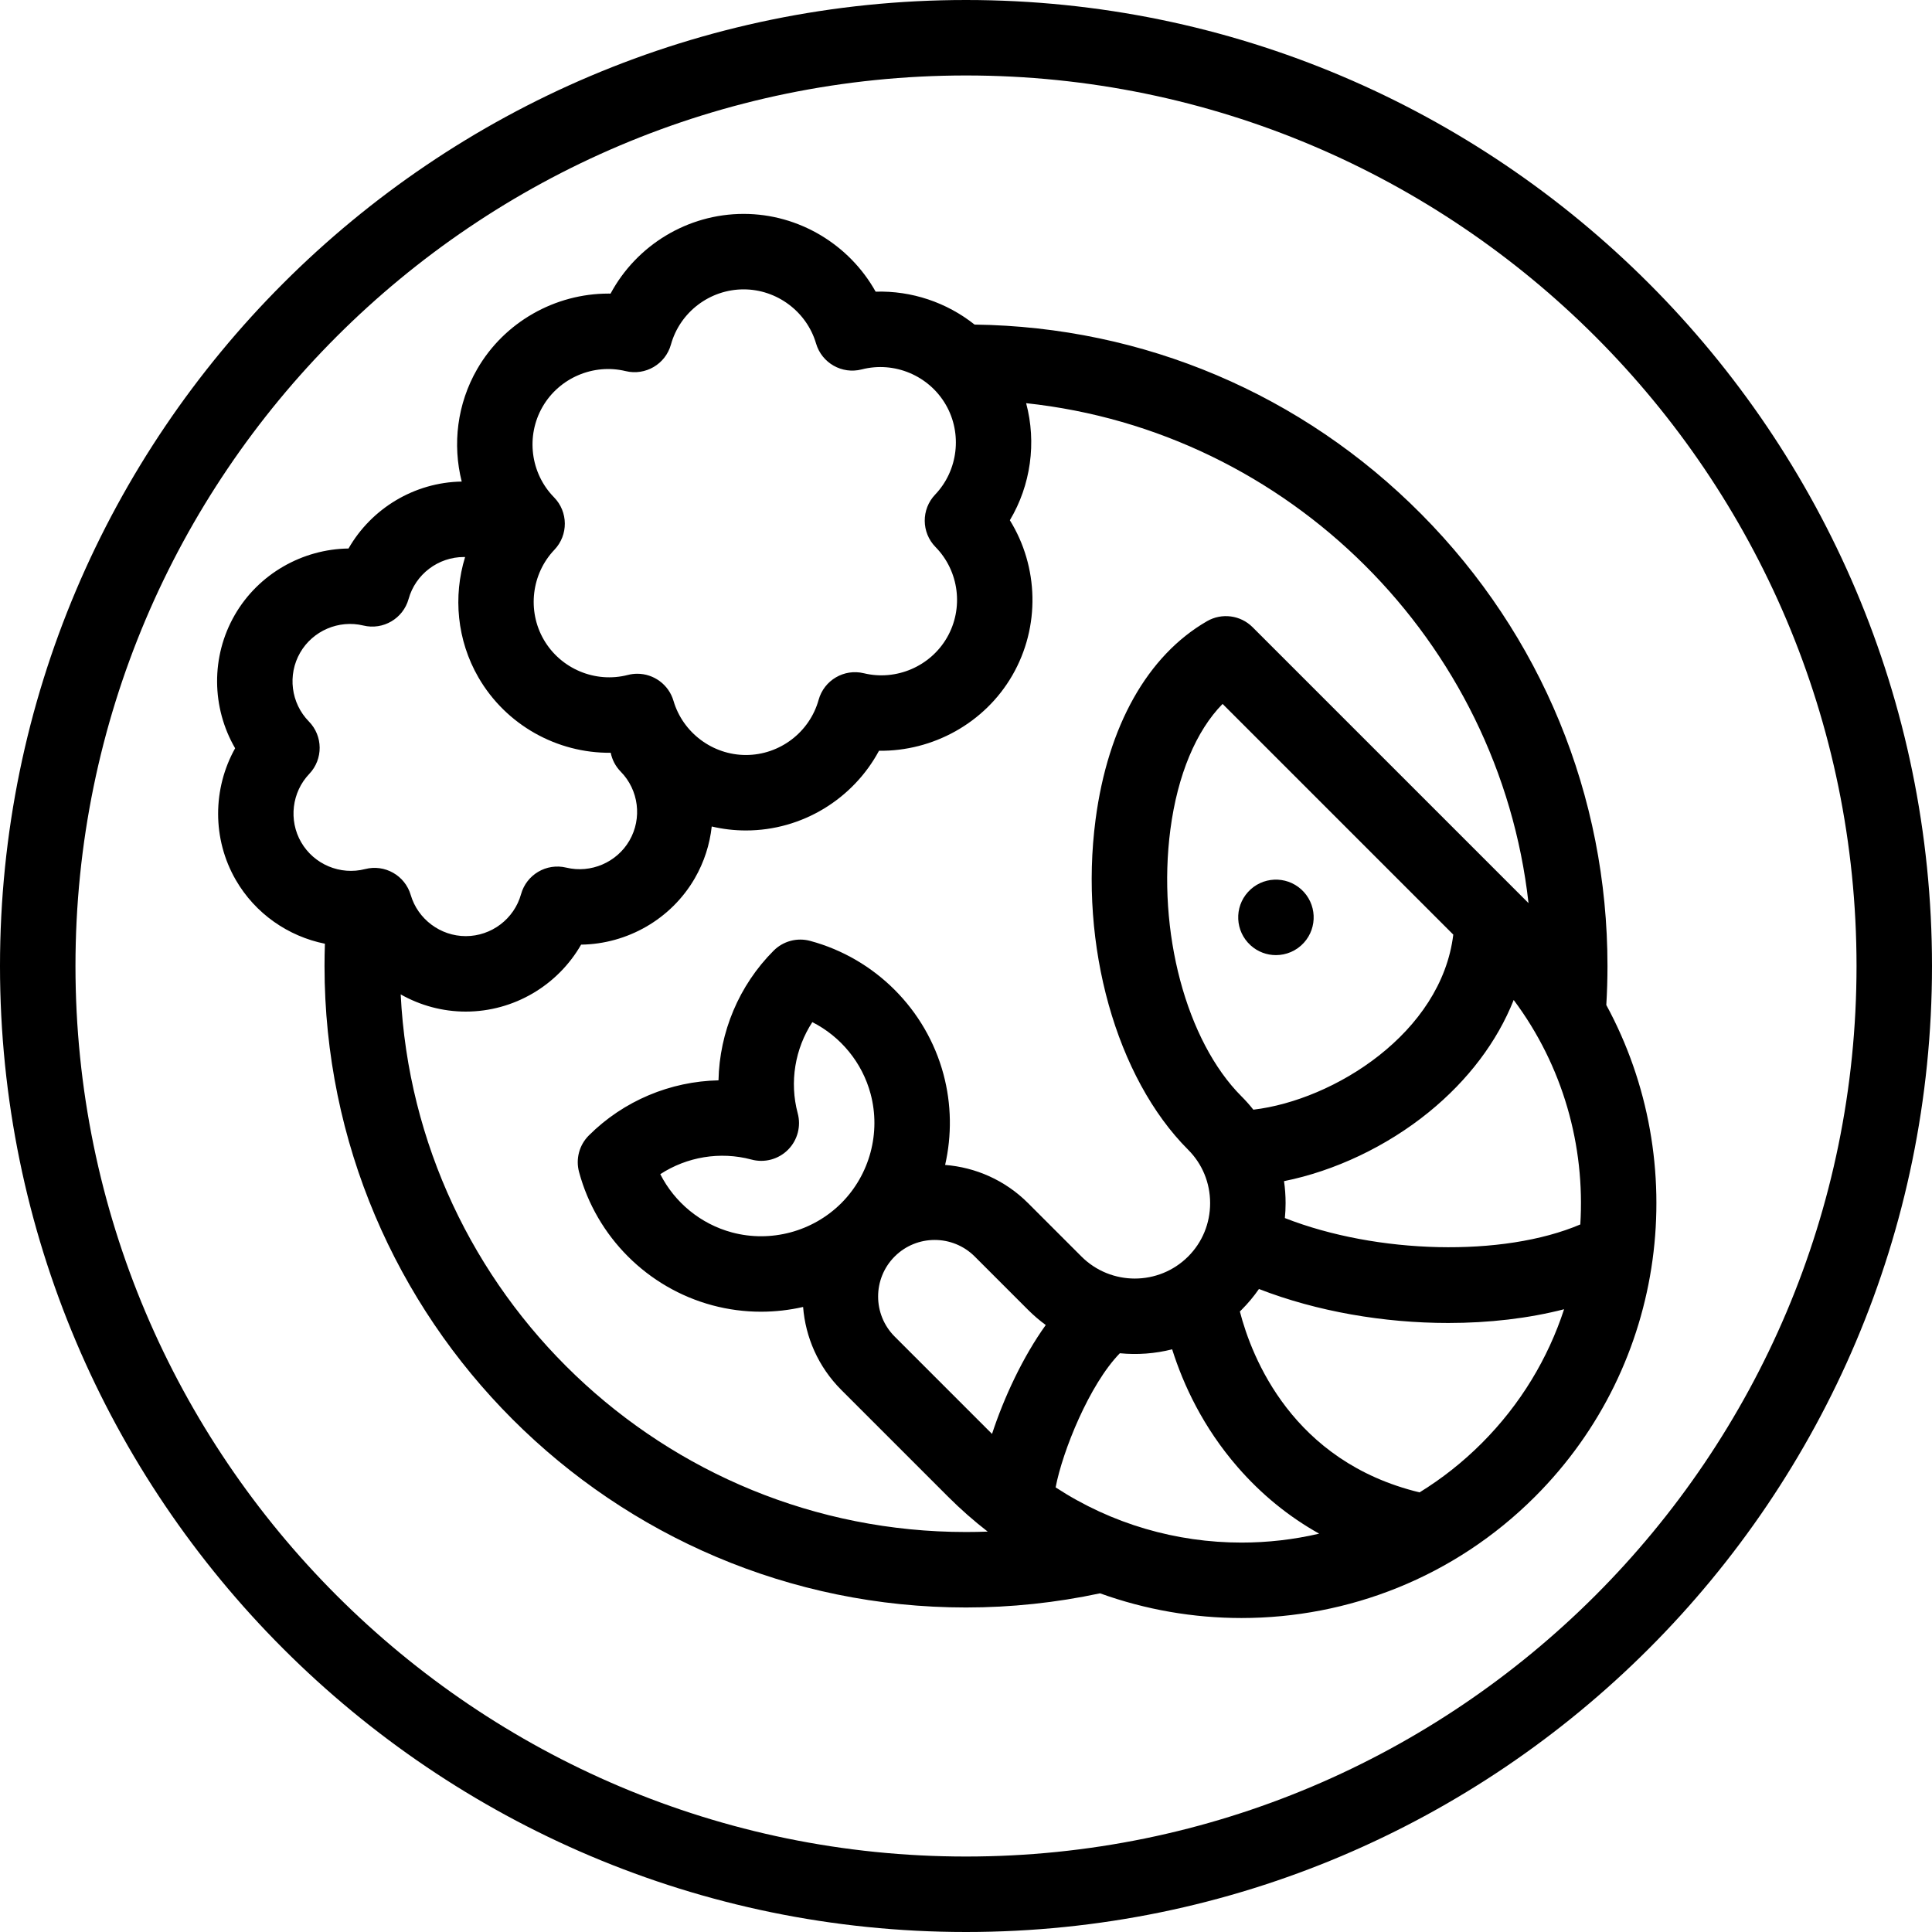 <svg id="Capa_1" enable-background="new 0 0 512.002 512.002" viewBox="0 0 512.002 512.002" xmlns="http://www.w3.org/2000/svg"><g><path d="m425.687 266.332c.208-3.422.314-6.897.314-10.331 0-45.147-17.51-87.664-49.304-119.718-31.585-31.844-73.611-49.673-118.424-50.266-7.381-5.868-16.693-9.016-26.219-8.723-6.952-12.456-20.327-20.609-34.978-20.609-14.92 0-28.413 8.36-35.268 21.122-.191-.002-.384-.004-.576-.004-14.057 0-27.534 7.475-34.761 19.992-5.328 9.228-6.599 19.958-4.112 29.825-12.573.203-23.928 7.146-30.001 17.74-12.203.162-23.849 6.712-30.13 17.591-6.399 11.083-6.147 24.63.083 35.346-5.962 10.65-6.112 24.01.169 34.888 5.174 8.962 13.915 14.964 23.624 16.914-.068 1.971-.103 3.942-.103 5.903 0 93.738 76.261 170 170 170 11.919 0 23.867-1.263 35.518-3.752 12.088 4.363 24.794 6.544 37.499 6.544 28.168 0 56.337-10.722 77.781-32.166 35.224-35.224 41.519-88.588 18.888-130.296zm-96.669 24.226c-14.654-14.654-22.406-43.754-18.85-70.764 1.903-14.45 6.82-26.122 13.831-33.247l61.138 61.138c-3.167 26.074-31.606 43.868-52.986 46.394-.969-1.225-2.013-2.401-3.133-3.521zm11.263 22.46c13.391-2.687 27.179-9.185 38.359-18.276 10.456-8.502 18.118-18.703 22.505-29.737 13.067 17.481 18.952 38.67 17.654 59.49-20.433 8.701-53.869 7.877-78.294-1.693.127-1.308.191-2.629.191-3.961.001-1.967-.14-3.912-.415-5.823zm-196.489-205.223c4.409-7.637 13.464-11.521 22.022-9.445 5.24 1.268 10.546-1.845 11.991-7.04 2.394-8.611 10.318-14.625 19.27-14.625 8.818 0 16.709 5.9 19.191 14.35 1.52 5.174 6.871 8.21 12.092 6.864 8.656-2.228 17.824 1.624 22.301 9.377 4.409 7.637 3.245 17.421-2.831 23.794-3.722 3.904-3.677 10.056.101 13.905 6.26 6.378 7.506 16.248 3.03 24.001-4.409 7.638-13.465 11.518-22.021 9.445-5.242-1.274-10.547 1.843-11.992 7.039-2.394 8.611-10.318 14.625-19.27 14.625-8.818 0-16.709-5.9-19.191-14.349-1.276-4.346-5.254-7.184-9.589-7.184-.827 0-1.667.104-2.503.318-8.654 2.234-17.825-1.623-22.301-9.376-4.409-7.637-3.245-17.422 2.831-23.795 3.722-3.904 3.677-10.056-.101-13.905-6.26-6.377-7.506-16.246-3.03-23.999zm-63.991 115.391c-3.352-5.805-2.467-13.242 2.151-18.087 3.721-3.903 3.676-10.055-.101-13.903-4.758-4.849-5.705-12.351-2.302-18.244 3.352-5.805 10.234-8.752 16.739-7.181 5.243 1.275 10.547-1.843 11.992-7.039 1.819-6.545 7.843-11.116 14.648-11.116.109 0 .219.001.328.004-3.214 10.43-2.16 22.045 3.516 31.876 7.312 12.667 20.902 20.145 35.073 19.999.37 1.831 1.257 3.58 2.663 5.013 4.758 4.848 5.705 12.35 2.303 18.243-3.352 5.806-10.234 8.752-16.739 7.181-5.244-1.274-10.547 1.843-11.992 7.039-1.819 6.545-7.843 11.115-14.648 11.115-6.703 0-12.702-4.484-14.588-10.906-1.52-5.175-6.869-8.212-12.093-6.864-6.577 1.691-13.547-1.236-16.95-7.13zm176.2 182.815c-80.186 0-145.878-63.247-149.813-142.474 5.159 2.915 11.072 4.558 17.243 4.558 12.798 0 24.404-6.99 30.569-17.744 12.203-.162 23.849-6.712 30.131-17.591 2.485-4.305 3.967-8.981 4.485-13.719 2.931.69 5.967 1.054 9.06 1.054 14.919 0 28.413-8.361 35.267-21.122 14.23.178 28.011-7.298 35.337-19.987 7.459-12.92 6.965-28.787-.658-41.104 5.554-9.305 7.104-20.578 4.316-31.022 69.666 7.438 125.37 63.019 133.136 132.488l-73.127-73.126c-3.2-3.199-8.15-3.853-12.071-1.589-15.785 9.113-26.274 27.78-29.537 52.562-4.383 33.287 5.478 68.457 24.536 87.517 3.754 3.754 5.821 8.775 5.821 14.141s-2.068 10.389-5.822 14.143c-7.797 7.798-20.485 7.799-28.284 0l-14.138-14.138c-6.122-6.121-13.965-9.496-21.986-10.125 1.781-7.813 1.701-16.061-.433-24.025-4.604-17.184-18.146-30.729-35.342-35.353-3.455-.929-7.145.06-9.673 2.592-9.218 9.233-14.342 21.635-14.611 34.364-12.729.271-25.132 5.395-34.364 14.611-2.532 2.528-3.521 6.218-2.592 9.673 4.623 17.196 18.169 30.738 35.353 35.343 4.244 1.138 8.566 1.691 12.863 1.691 3.767 0 7.511-.427 11.162-1.26.629 8.021 4.004 15.865 10.126 21.988l28.282 28.282c3.349 3.349 6.862 6.437 10.514 9.263-1.917.072-3.834.109-5.75.109zm6.899-25.995-25.803-25.803c-5.844-5.844-5.849-15.349-.015-21.199l.021-.021.018-.018c2.922-2.908 6.752-4.363 10.583-4.363 3.841 0 7.683 1.463 10.607 4.387l14.138 14.138c1.48 1.48 3.048 2.819 4.687 4.018-6.063 8.436-11.085 19.234-14.236 28.861zm-68.92-53.398c-8.295-2.223-15.179-7.92-18.998-15.438 7.052-4.592 15.838-6.087 24.118-3.887 3.501.963 7.254-.051 9.8-2.657 2.482-2.54 3.419-6.197 2.5-9.599-2.215-8.289-.722-17.091 3.876-24.152 7.519 3.819 13.216 10.702 15.438 18.997 2.76 10.302-.209 21.397-7.737 28.951-.008.008-.016.016-.024.024-.006.006-.012.013-.019.019-7.564 7.534-18.658 10.499-28.954 7.742zm85.773 67.566c1.816-9.567 8.952-27.29 17.02-35.547 4.631.457 9.328.11 13.86-1.04 2.965 9.394 8.185 20.657 17.37 31.224 6.25 7.191 13.468 13.079 21.59 17.628-6.759 1.576-13.667 2.364-20.576 2.363-17.178 0-34.362-4.877-49.264-14.628zm112.904-11.689c-5.071 5.071-10.601 9.41-16.458 13.015-33.712-8.156-44.476-35.777-47.621-47.942.147-.142.293-.286.438-.431 1.72-1.719 3.262-3.57 4.62-5.53 15.37 5.976 33.113 9.008 50.174 9.008 10.758 0 21.245-1.206 30.692-3.641-4.251 12.996-11.533 25.208-21.845 35.521z"/><path d="m344.863 235.714c-4.086-3.716-10.411-3.414-14.126.673s-3.414 10.411.673 14.126l.005.005c1.915 1.741 4.321 2.6 6.72 2.6 2.719 0 5.429-1.104 7.403-3.274 3.716-4.088 3.412-10.415-.675-14.13z"/><path d="m256.001 0c-141.159 0-256.001 114.842-256.001 256.001s114.842 256.001 256.001 256.001 256.001-114.842 256.001-256.001-114.841-256.001-256.001-256.001zm0 492.002c-130.131 0-236.001-105.869-236.001-236.001s105.87-236.001 236.001-236.001 236.001 105.869 236.001 236.001-105.869 236.001-236.001 236.001z"/></g><g/><g/><g/><g/><g/><g/><g/><g/><g/><g/><g/><g/><g/><g/><g/></svg>